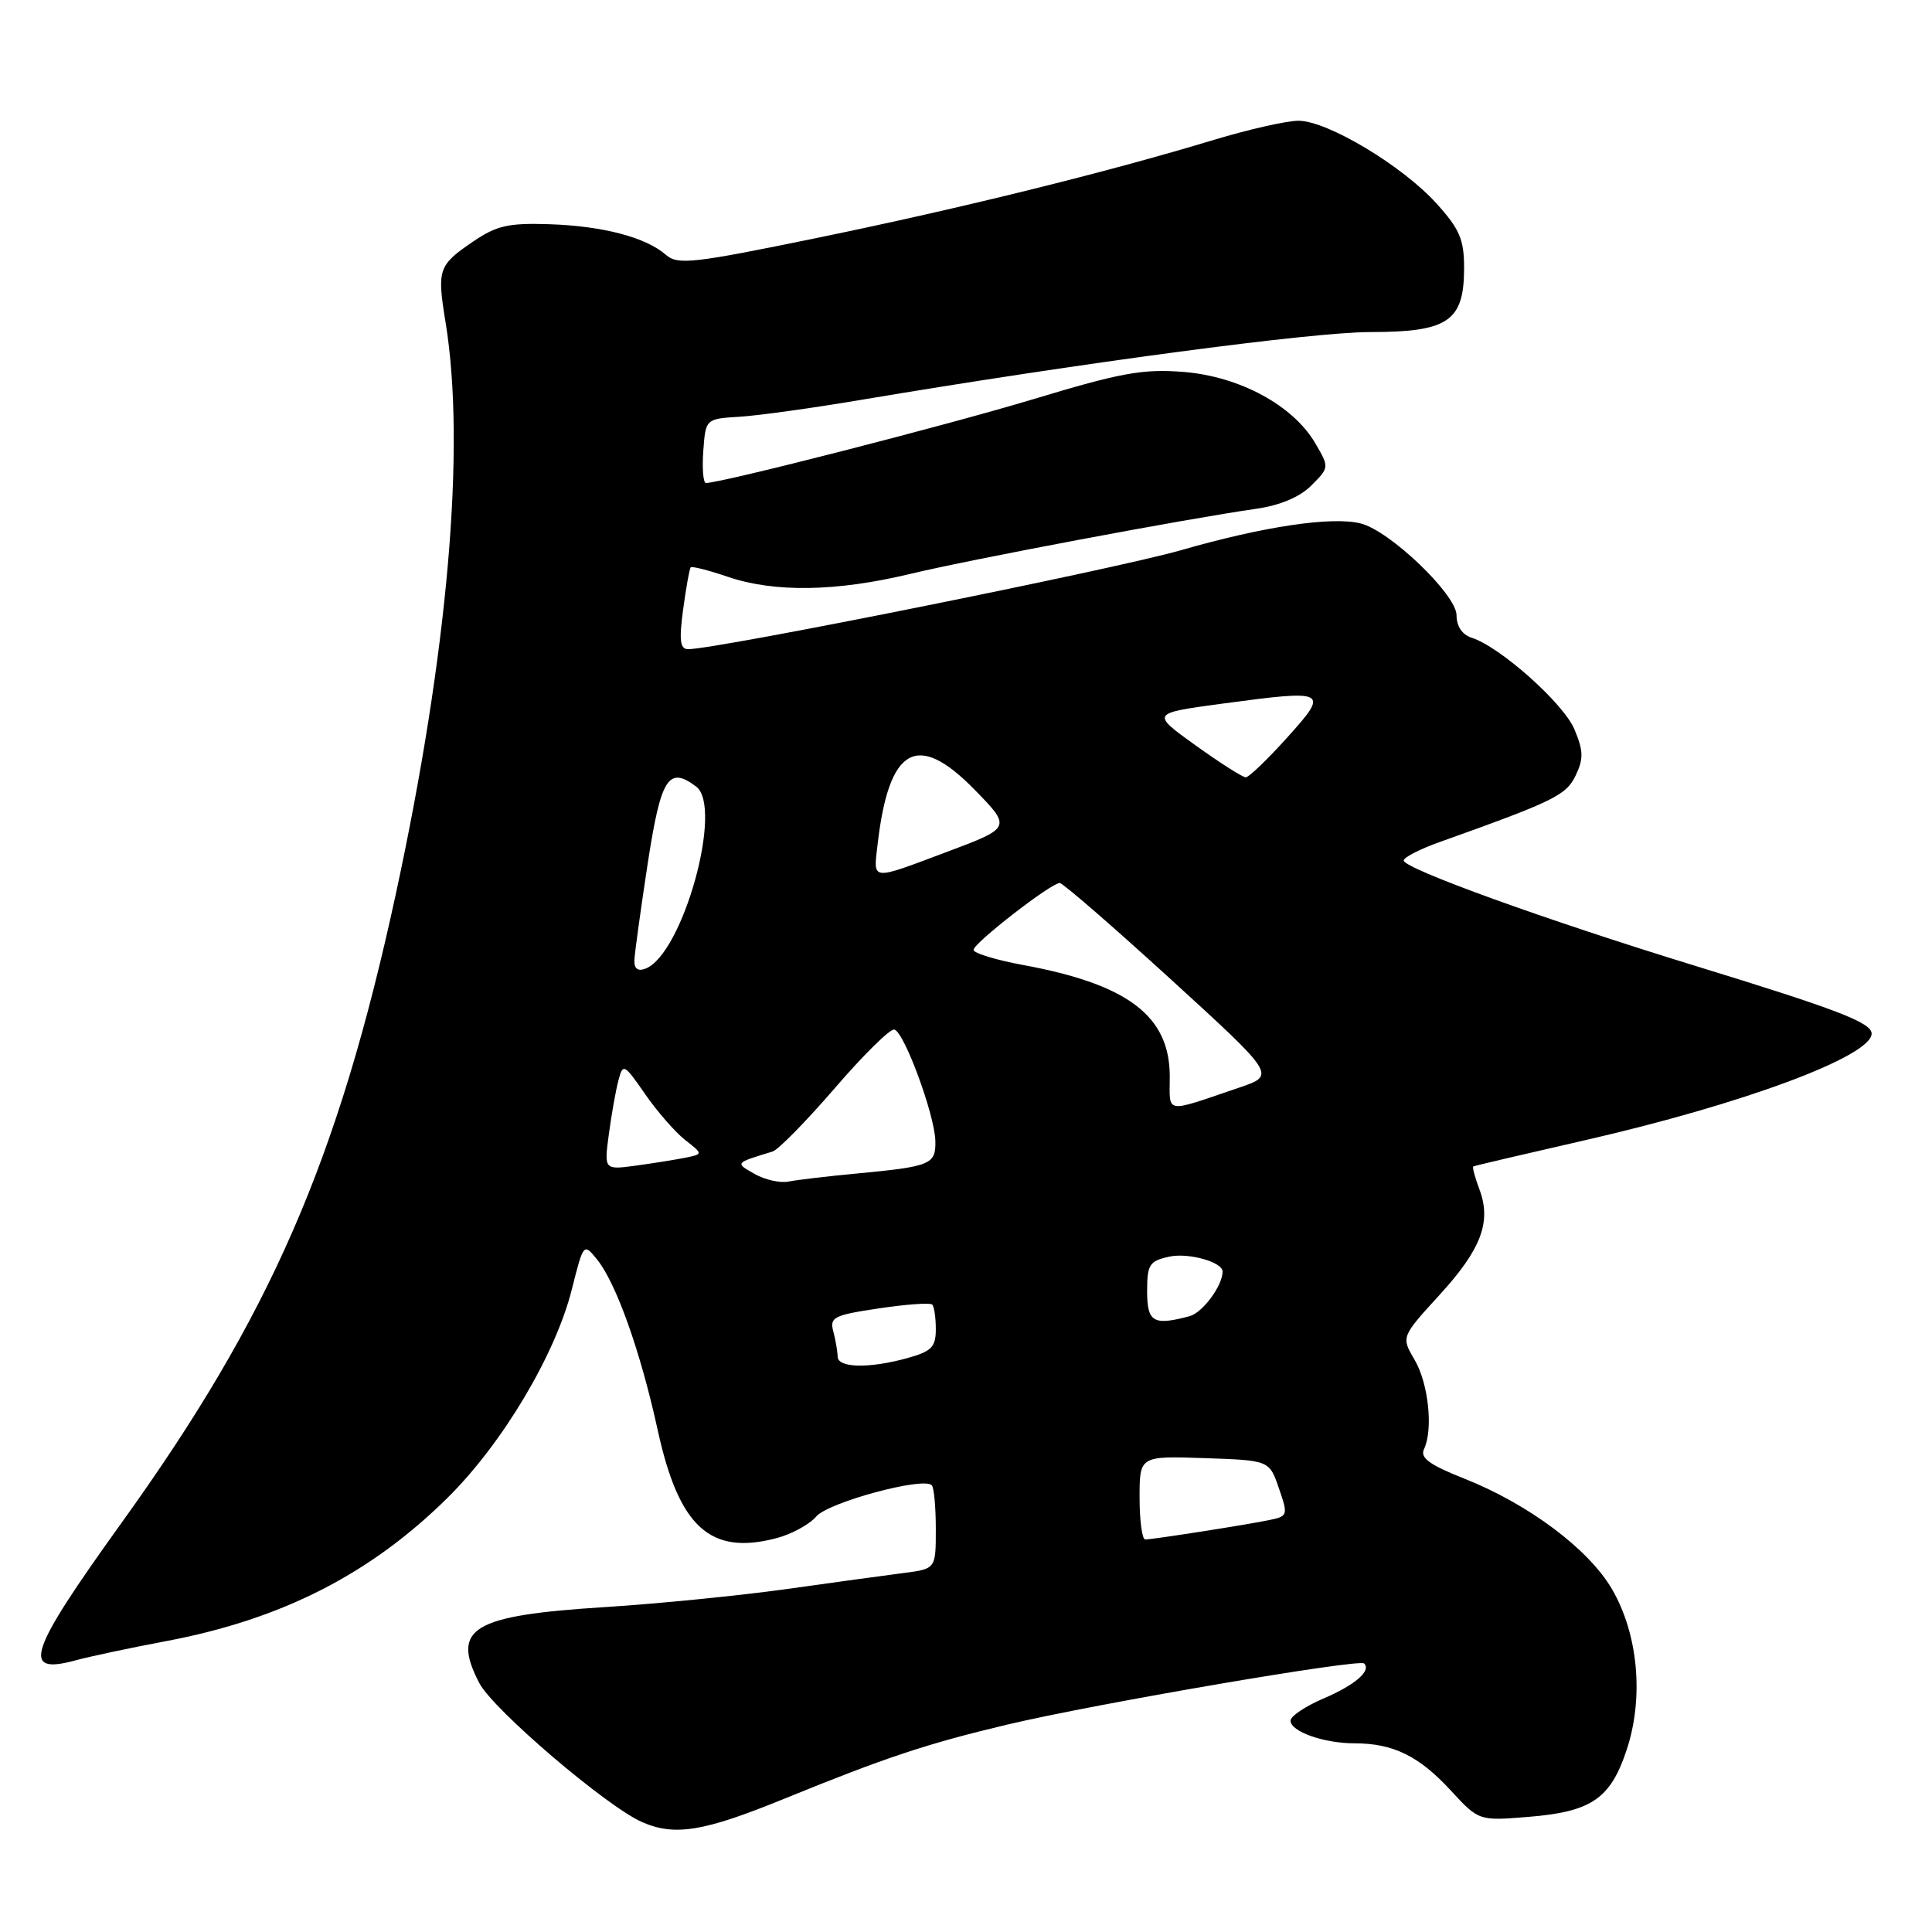 <?xml version="1.0" encoding="UTF-8" standalone="no"?>
<!DOCTYPE svg PUBLIC "-//W3C//DTD SVG 1.1//EN" "http://www.w3.org/Graphics/SVG/1.1/DTD/svg11.dtd" >
<svg xmlns="http://www.w3.org/2000/svg" xmlns:xlink="http://www.w3.org/1999/xlink" version="1.1" viewBox="0 0 256 256">
 <g >
 <path fill="currentColor"
d=" M 104.00 238.31 C 117.37 232.86 122.78 231.06 133.50 228.51 C 145.13 225.75 180.10 219.77 180.75 220.42 C 181.73 221.39 179.57 223.26 175.39 225.05 C 172.98 226.08 171.00 227.41 171.00 227.99 C 171.00 229.44 175.41 231.00 179.50 231.00 C 184.58 231.00 188.01 232.67 192.18 237.19 C 195.95 241.28 195.95 241.28 202.47 240.75 C 210.85 240.08 213.39 238.36 215.53 231.90 C 217.85 224.94 217.07 216.51 213.58 210.54 C 210.47 205.24 202.56 199.32 194.09 195.95 C 189.39 194.09 188.14 193.17 188.69 192.01 C 189.93 189.41 189.28 183.29 187.43 180.16 C 185.66 177.15 185.66 177.15 190.75 171.58 C 196.30 165.51 197.66 161.87 196.01 157.54 C 195.43 155.99 195.07 154.65 195.22 154.56 C 195.37 154.47 202.03 152.91 210.00 151.09 C 230.92 146.31 248.00 139.96 248.00 136.96 C 248.00 135.50 243.43 133.75 224.50 127.94 C 204.80 121.89 186.00 115.09 186.00 114.02 C 186.00 113.61 188.14 112.51 190.75 111.58 C 205.93 106.16 207.52 105.38 208.78 102.76 C 209.84 100.55 209.82 99.50 208.62 96.64 C 207.18 93.20 198.76 85.69 194.99 84.50 C 193.75 84.10 193.00 82.98 193.00 81.53 C 193.00 78.79 184.17 70.33 180.30 69.36 C 176.49 68.40 167.46 69.75 156.50 72.90 C 147.72 75.43 94.72 86.07 91.16 86.02 C 90.11 86.00 89.97 84.83 90.52 80.75 C 90.91 77.86 91.36 75.36 91.52 75.18 C 91.68 75.00 93.89 75.56 96.44 76.43 C 102.62 78.53 110.77 78.40 120.55 76.06 C 128.69 74.10 157.36 68.71 166.44 67.42 C 169.63 66.96 172.22 65.87 173.76 64.33 C 176.14 61.95 176.15 61.93 174.28 58.73 C 171.34 53.71 164.24 49.87 156.80 49.28 C 151.43 48.86 148.51 49.39 137.00 52.87 C 125.54 56.33 95.60 64.00 93.54 64.00 C 93.18 64.00 93.02 62.09 93.19 59.75 C 93.50 55.50 93.50 55.50 98.00 55.22 C 100.47 55.07 107.67 54.07 114.00 53.00 C 143.13 48.10 173.87 44.00 181.56 44.00 C 191.91 44.00 194.00 42.57 194.00 35.50 C 194.00 31.73 193.41 30.35 190.34 26.96 C 185.84 21.97 175.87 16.00 172.06 16.00 C 170.50 16.00 165.46 17.14 160.86 18.53 C 146.66 22.83 127.31 27.61 108.24 31.53 C 91.80 34.91 89.80 35.13 88.24 33.77 C 85.57 31.44 79.90 29.95 72.81 29.71 C 67.38 29.53 65.80 29.89 62.70 32.00 C 58.07 35.15 57.89 35.68 59.04 42.71 C 61.74 59.18 59.35 86.55 52.44 118.50 C 44.79 153.81 35.81 174.40 16.08 201.82 C 3.73 219.00 2.73 221.99 10.03 220.00 C 11.94 219.48 17.32 218.34 22.00 217.46 C 37.33 214.57 49.09 208.58 59.35 198.42 C 66.59 191.25 73.60 179.49 75.77 170.85 C 77.32 164.71 77.33 164.69 79.11 166.88 C 81.65 170.02 84.87 179.07 87.15 189.50 C 89.96 202.35 94.10 206.12 102.87 203.82 C 104.87 203.30 107.25 202.00 108.16 200.94 C 109.77 199.06 122.33 195.66 123.46 196.80 C 123.76 197.09 124.00 199.71 124.00 202.61 C 124.00 207.88 124.00 207.88 119.75 208.43 C 117.41 208.73 110.39 209.69 104.14 210.57 C 97.89 211.44 87.09 212.51 80.14 212.95 C 62.53 214.06 59.75 215.74 63.50 223.00 C 65.33 226.53 80.42 239.41 85.11 241.45 C 89.44 243.33 93.29 242.69 104.00 238.31 Z  M 151.00 198.46 C 151.00 192.92 151.00 192.92 159.60 193.21 C 168.19 193.50 168.19 193.50 169.46 197.20 C 170.70 200.80 170.66 200.91 168.12 201.43 C 164.88 202.09 152.77 203.98 151.75 203.99 C 151.34 204.00 151.00 201.51 151.00 198.46 Z  M 110.99 179.75 C 110.98 179.06 110.72 177.57 110.42 176.43 C 109.91 174.54 110.47 174.26 116.45 173.37 C 120.08 172.82 123.26 172.60 123.52 172.86 C 123.79 173.12 124.00 174.59 124.00 176.12 C 124.00 178.49 123.44 179.06 120.25 179.95 C 115.17 181.36 111.00 181.27 110.99 179.75 Z  M 152.00 171.08 C 152.00 167.55 152.30 167.09 154.94 166.51 C 157.47 165.96 162.00 167.22 162.00 168.49 C 162.00 170.36 159.35 173.94 157.63 174.40 C 152.82 175.69 152.00 175.20 152.00 171.08 Z  M 100.00 155.56 C 97.37 154.07 97.34 154.12 102.38 152.58 C 103.13 152.35 106.84 148.56 110.63 144.17 C 114.41 139.78 117.95 136.29 118.50 136.42 C 119.81 136.72 123.86 147.73 123.94 151.18 C 124.01 154.30 123.34 154.57 113.50 155.50 C 109.65 155.86 105.60 156.34 104.50 156.56 C 103.40 156.79 101.38 156.34 100.00 155.56 Z  M 80.68 150.26 C 81.03 147.64 81.60 144.44 81.95 143.14 C 82.54 140.88 82.70 140.95 85.47 144.96 C 87.07 147.27 89.45 150.00 90.77 151.04 C 93.17 152.92 93.17 152.92 90.83 153.40 C 89.55 153.66 86.60 154.13 84.27 154.45 C 80.04 155.02 80.04 155.02 80.68 150.26 Z  M 155.00 142.64 C 155.00 134.63 149.48 130.43 135.58 127.87 C 131.96 127.20 129.00 126.30 129.00 125.86 C 129.00 124.97 139.27 117.00 140.42 117.00 C 140.82 117.00 147.43 122.73 155.10 129.73 C 169.04 142.46 169.04 142.46 164.27 144.09 C 154.13 147.53 155.00 147.67 155.00 142.64 Z  M 84.06 127.22 C 84.10 126.27 84.89 120.56 85.81 114.51 C 87.57 103.05 88.56 101.46 92.24 104.22 C 95.89 106.95 90.46 126.46 85.53 128.35 C 84.51 128.74 84.02 128.36 84.06 127.22 Z  M 116.29 111.85 C 117.78 99.01 121.51 96.87 129.04 104.54 C 134.05 109.65 134.05 109.66 125.50 112.87 C 115.23 116.72 115.72 116.78 116.29 111.85 Z  M 158.41 98.76 C 152.50 94.51 152.50 94.51 162.00 93.23 C 175.94 91.36 176.18 91.49 170.54 97.75 C 167.94 100.64 165.48 103.00 165.07 103.00 C 164.66 103.00 161.66 101.09 158.41 98.76 Z "/>
</g>
</svg>